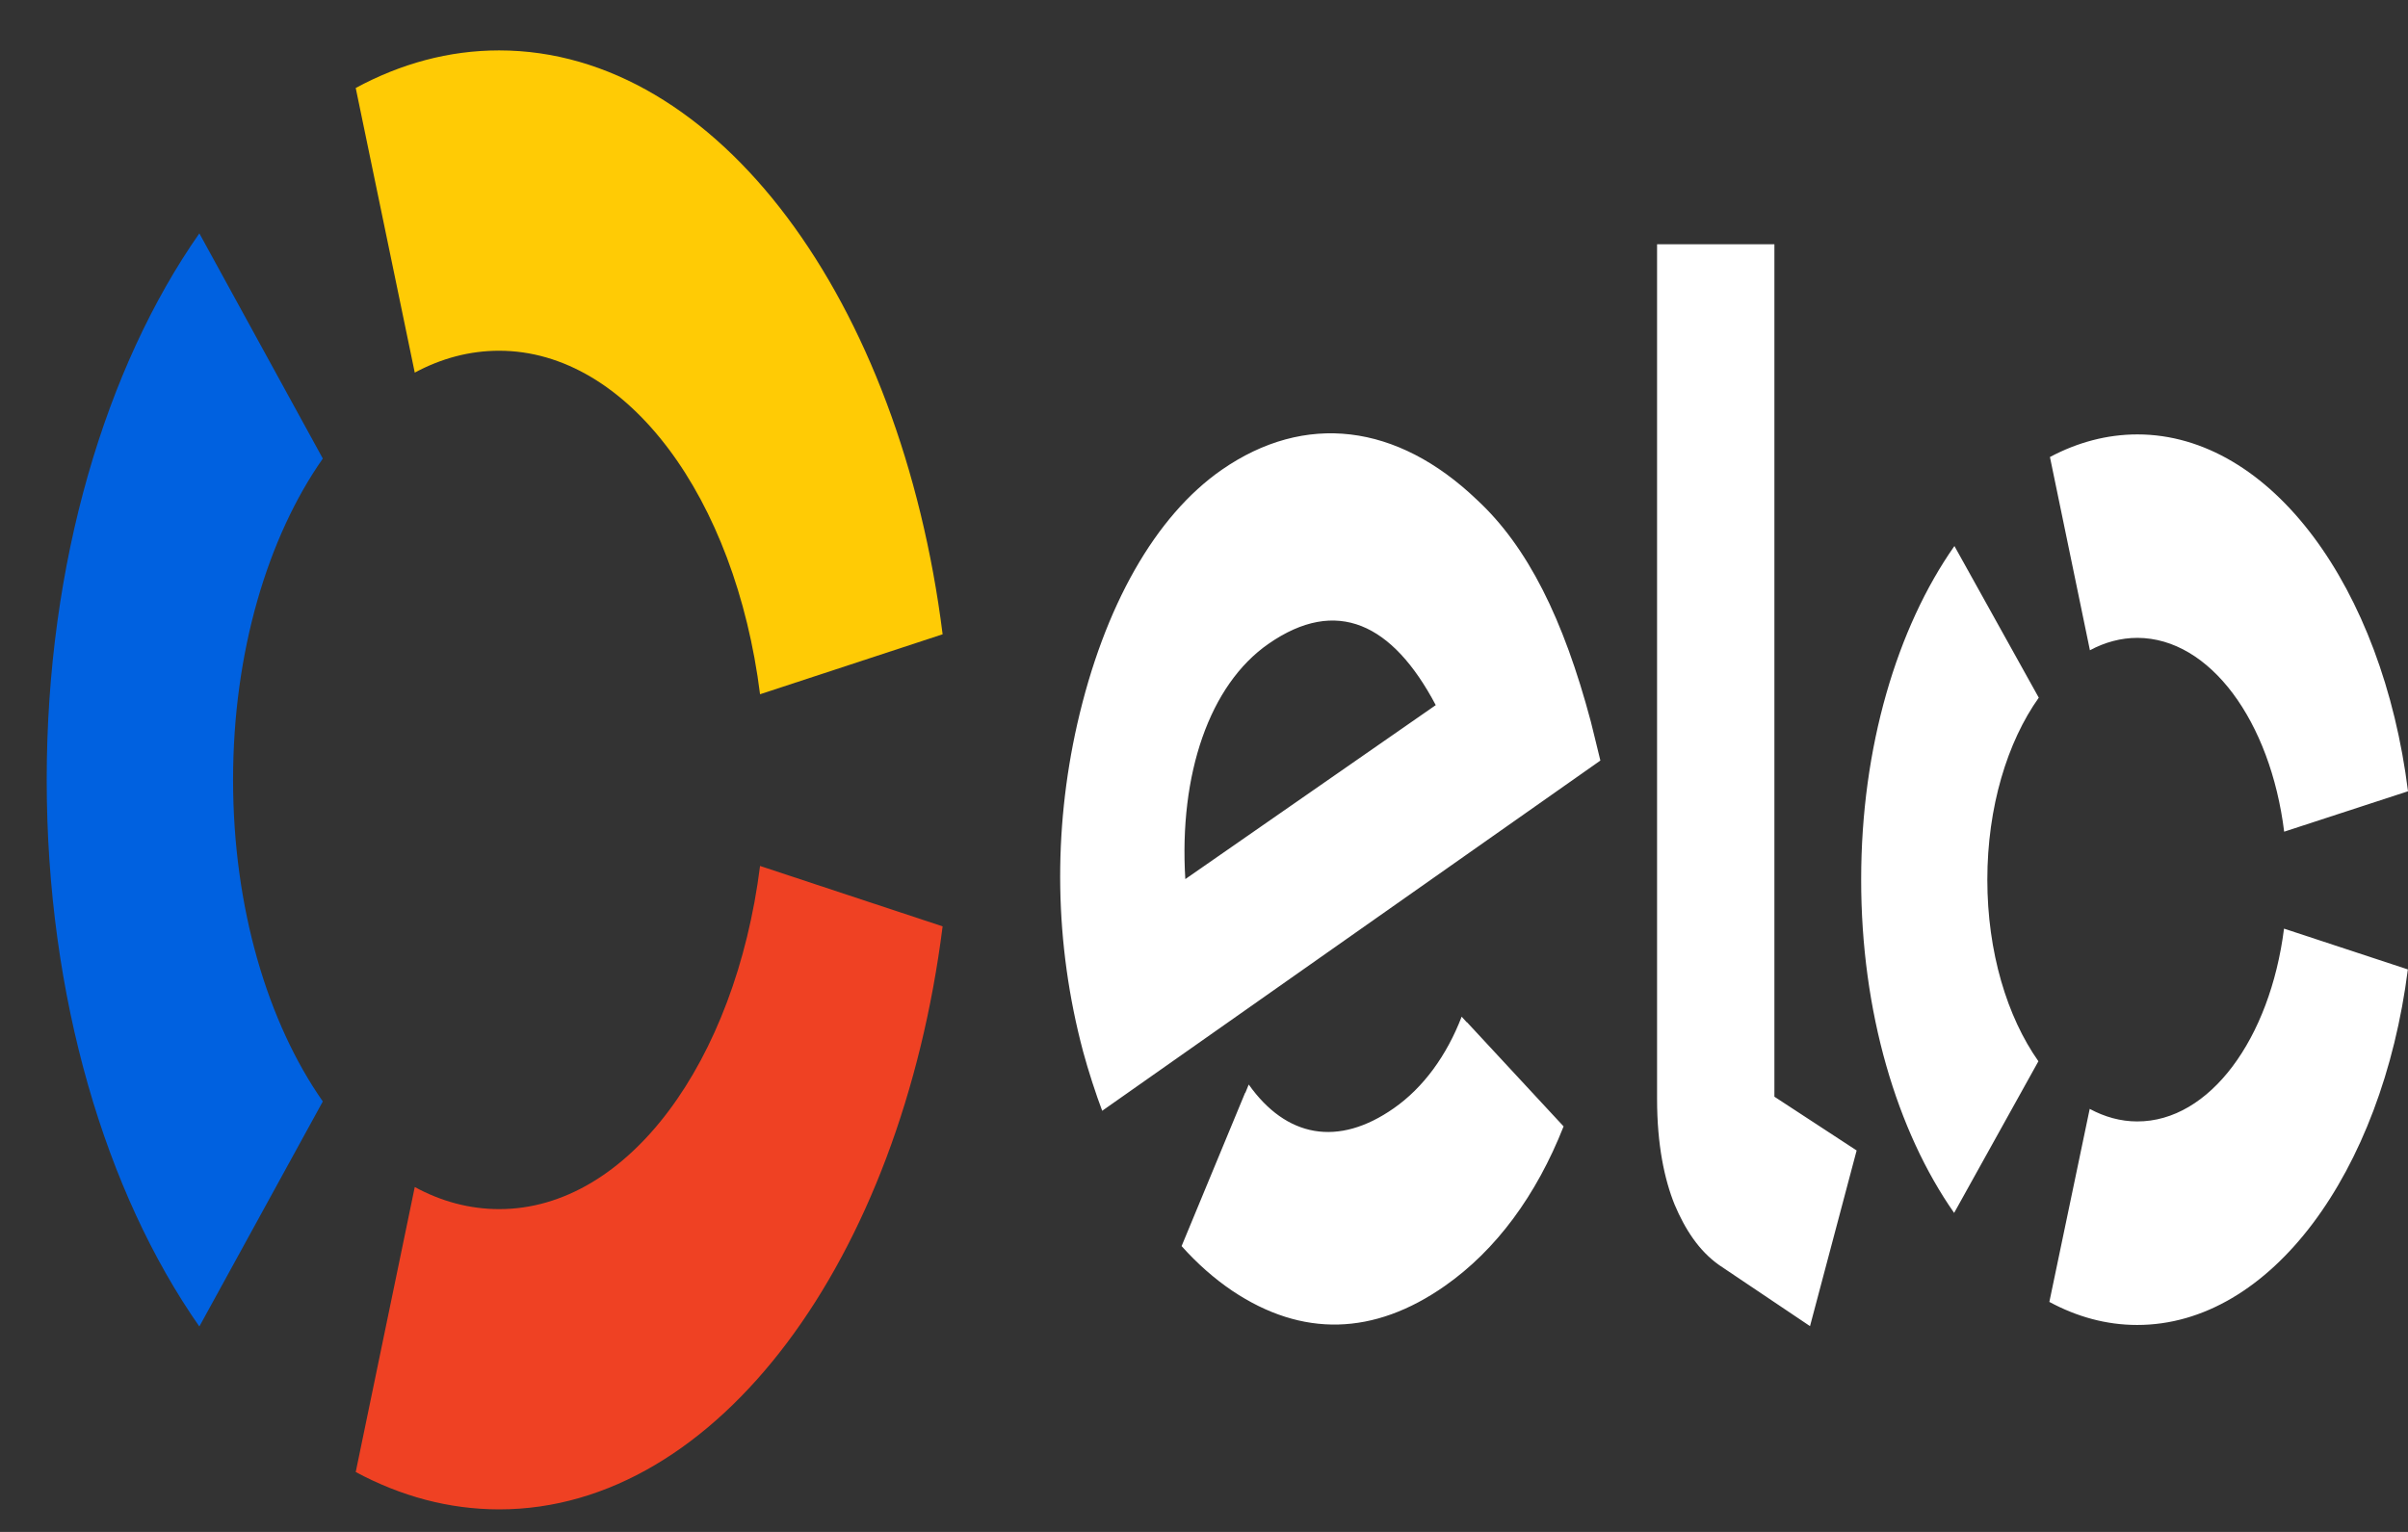 <svg width="33" height="21" viewBox="0 0 33 21" fill="none" xmlns="http://www.w3.org/2000/svg">
<rect x="0" y="0" width="33" height="21" fill="#333333" stroke="none"/>
<path d="M5.684 5.108C6.048 4.912 6.437 4.808 6.84 4.808C8.605 4.808 10.079 6.83 10.416 9.517L12.918 8.695C12.344 4.129 9.841 0.691 6.84 0.691C6.152 0.691 5.493 0.872 4.875 1.206L5.684 5.108Z" fill="#FFCB05"/>
<path d="M2.732 18.184L4.424 15.099C3.67 14.021 3.194 12.445 3.194 10.69C3.194 8.938 3.67 7.362 4.424 6.286L2.732 3.199C1.45 5.033 0.64 7.71 0.64 10.69C0.64 13.673 1.45 16.35 2.732 18.184" fill="#0061E0"/>
<path d="M10.416 11.871C10.077 14.556 8.605 16.575 6.842 16.575C6.437 16.575 6.047 16.47 5.684 16.272L4.875 20.179C5.493 20.511 6.154 20.691 6.842 20.691C9.839 20.691 12.341 17.259 12.918 12.699L10.416 11.871Z" fill="#EF4123"/>
<path d="M15.105 15.227C15.023 15.013 14.912 14.671 14.844 14.418C14.448 12.934 14.43 11.398 14.763 9.925C15.131 8.308 15.834 7.073 16.742 6.441C17.884 5.649 19.145 5.803 20.24 6.851C20.935 7.493 21.427 8.486 21.801 9.891C21.848 10.071 21.89 10.262 21.932 10.426L15.105 15.227ZM17.385 8.825C16.574 9.387 16.156 10.614 16.244 12.051L19.676 9.666C19.085 8.548 18.318 8.177 17.385 8.825V8.825ZM20.104 14.013C20.102 14.013 20.102 14.015 20.102 14.015L20.031 13.937C19.825 14.472 19.506 14.909 19.103 15.191C18.336 15.729 17.625 15.59 17.113 14.867L17.066 14.982C17.066 14.982 17.066 14.979 17.064 14.979L16.193 17.082C16.41 17.325 16.642 17.528 16.885 17.693C17.847 18.338 18.831 18.307 19.801 17.628C20.502 17.137 21.053 16.39 21.428 15.441L20.104 14.013ZM24.317 3.348V15.034L25.444 15.771L24.805 18.179L23.561 17.343C23.282 17.147 23.091 16.849 22.949 16.512C22.811 16.17 22.709 15.697 22.709 15.065V3.348H24.317ZM27.235 12.059C27.235 11.064 27.509 10.17 27.94 9.564L26.784 7.485C26 8.603 25.506 10.236 25.506 12.054C25.504 13.874 25.998 15.509 26.78 16.627L27.935 14.548C27.506 13.94 27.235 13.051 27.235 12.059V12.059ZM29.288 15.373C29.062 15.373 28.842 15.311 28.638 15.201L28.085 17.847C28.463 18.051 28.866 18.163 29.287 18.163C31.117 18.166 32.644 16.071 32.998 13.289L31.301 12.73C31.109 14.242 30.281 15.376 29.288 15.373V15.373ZM29.293 5.955C28.874 5.955 28.471 6.064 28.093 6.265L28.641 8.914C28.846 8.804 29.065 8.744 29.292 8.744C30.286 8.747 31.115 9.886 31.303 11.401L33 10.847C32.652 8.06 31.125 5.957 29.293 5.955V5.955Z" fill="white"/>
</svg>
